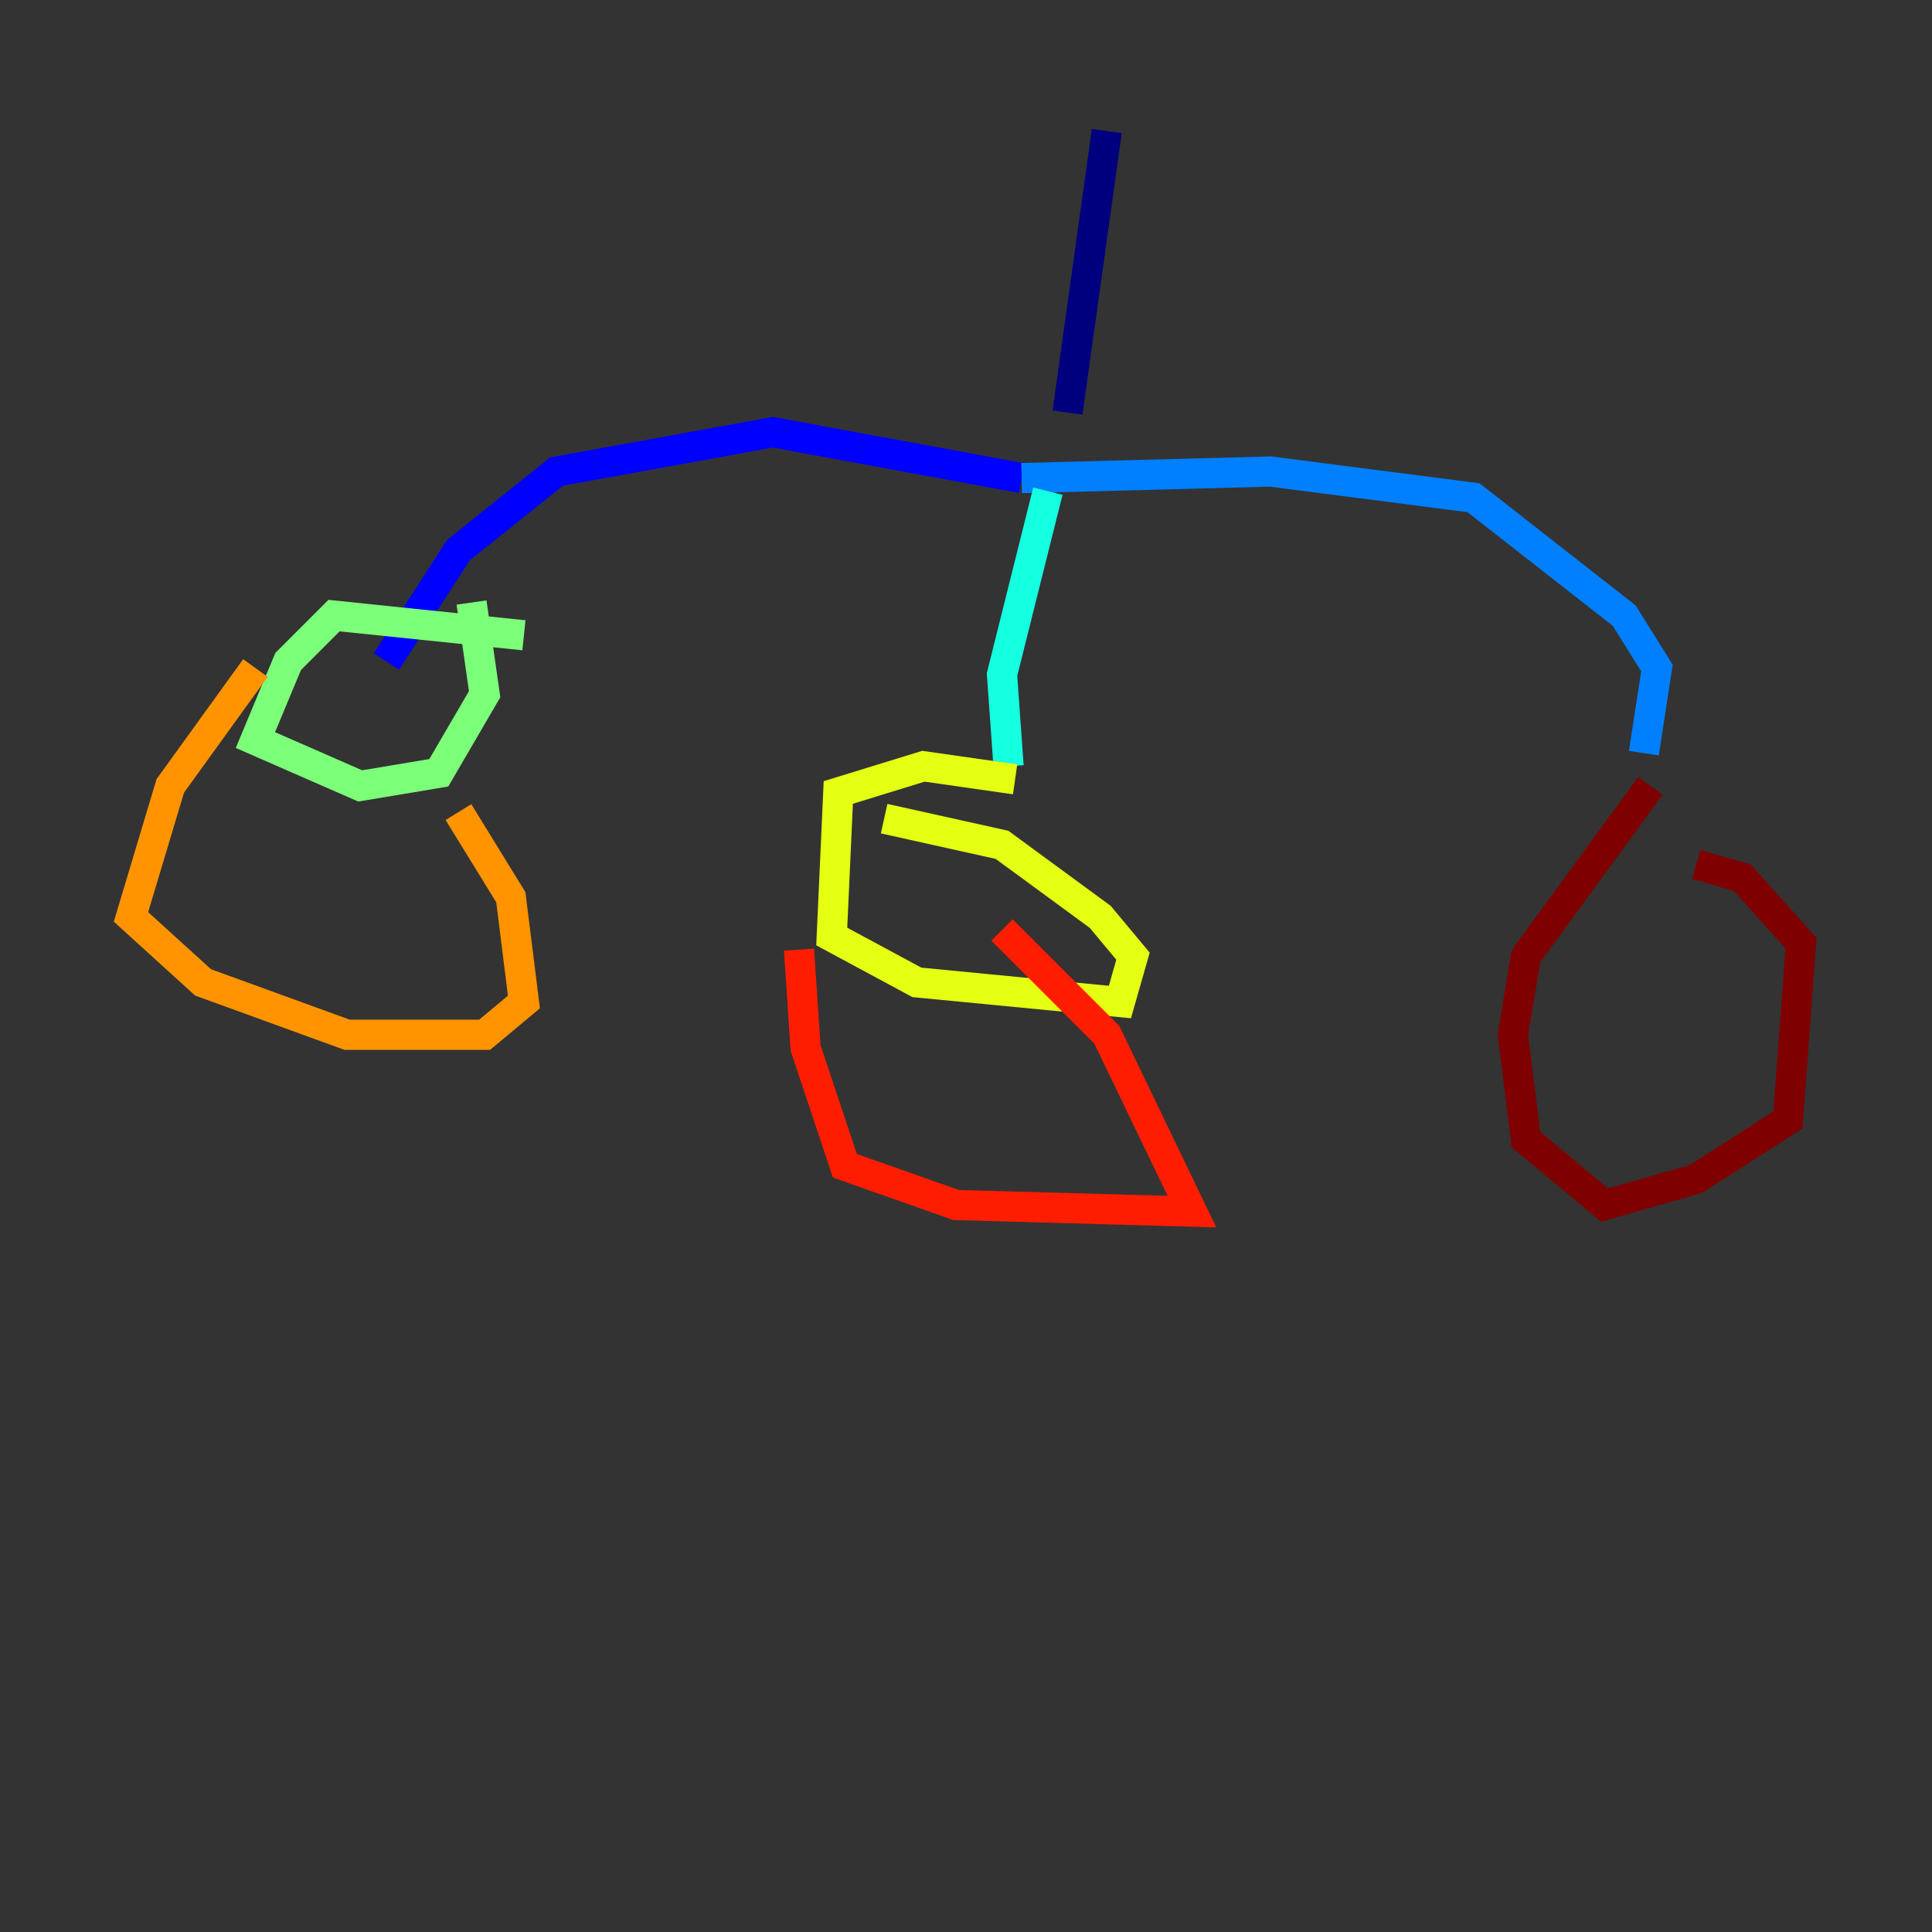 <?xml version="1.0" encoding="utf-8" ?>
<svg baseProfile="tiny" height="128" version="1.2" viewBox="0,0,128,128" width="128" xmlns="http://www.w3.org/2000/svg" xmlns:ev="http://www.w3.org/2001/xml-events" xmlns:xlink="http://www.w3.org/1999/xlink"><rect x="0" y="0" width="128" height="128" fill="#333333" stroke="none"/><defs /><polyline fill="none" points="73.329,8.678 70.725,27.336" stroke="#00007f" stroke-width="2" /><polyline fill="none" points="67.688,31.675 51.2,28.637 36.881,31.241 30.373,36.447 25.6,43.824" stroke="#0000ff" stroke-width="2" /><polyline fill="none" points="67.688,31.675 84.176,31.241 97.627,32.976 107.607,40.786 109.776,44.258 108.909,49.898" stroke="#0080ff" stroke-width="2" /><polyline fill="none" points="69.424,32.542 66.386,44.691 66.82,50.766" stroke="#15ffe1" stroke-width="2" /><polyline fill="none" points="34.712,42.088 22.129,40.786 19.091,43.824 16.922,49.031 23.864,52.068 29.071,51.2 32.108,45.993 31.241,39.919" stroke="#7cff79" stroke-width="2" /><polyline fill="none" points="67.254,51.634 61.18,50.766 55.539,52.502 55.105,62.047 60.746,65.085 74.197,66.386 75.064,63.349 72.895,60.746 66.386,55.973 58.576,54.237" stroke="#e4ff12" stroke-width="2" /><polyline fill="none" points="16.922,44.258 11.281,52.068 8.678,60.746 13.451,65.085 22.997,68.556 32.108,68.556 34.712,66.386 33.844,59.444 30.373,53.803" stroke="#ff9400" stroke-width="2" /><polyline fill="none" points="52.936,62.915 53.37,69.424 55.973,77.234 63.349,79.837 78.969,80.271 73.329,68.556 66.386,61.614" stroke="#ff1d00" stroke-width="2" /><polyline fill="none" points="109.342,52.068 101.098,63.349 100.231,68.556 101.098,75.498 106.305,79.837 112.38,78.102 118.454,74.197 119.322,62.481 115.417,58.142 112.38,57.275" stroke="#7f0000" stroke-width="2" /></svg>